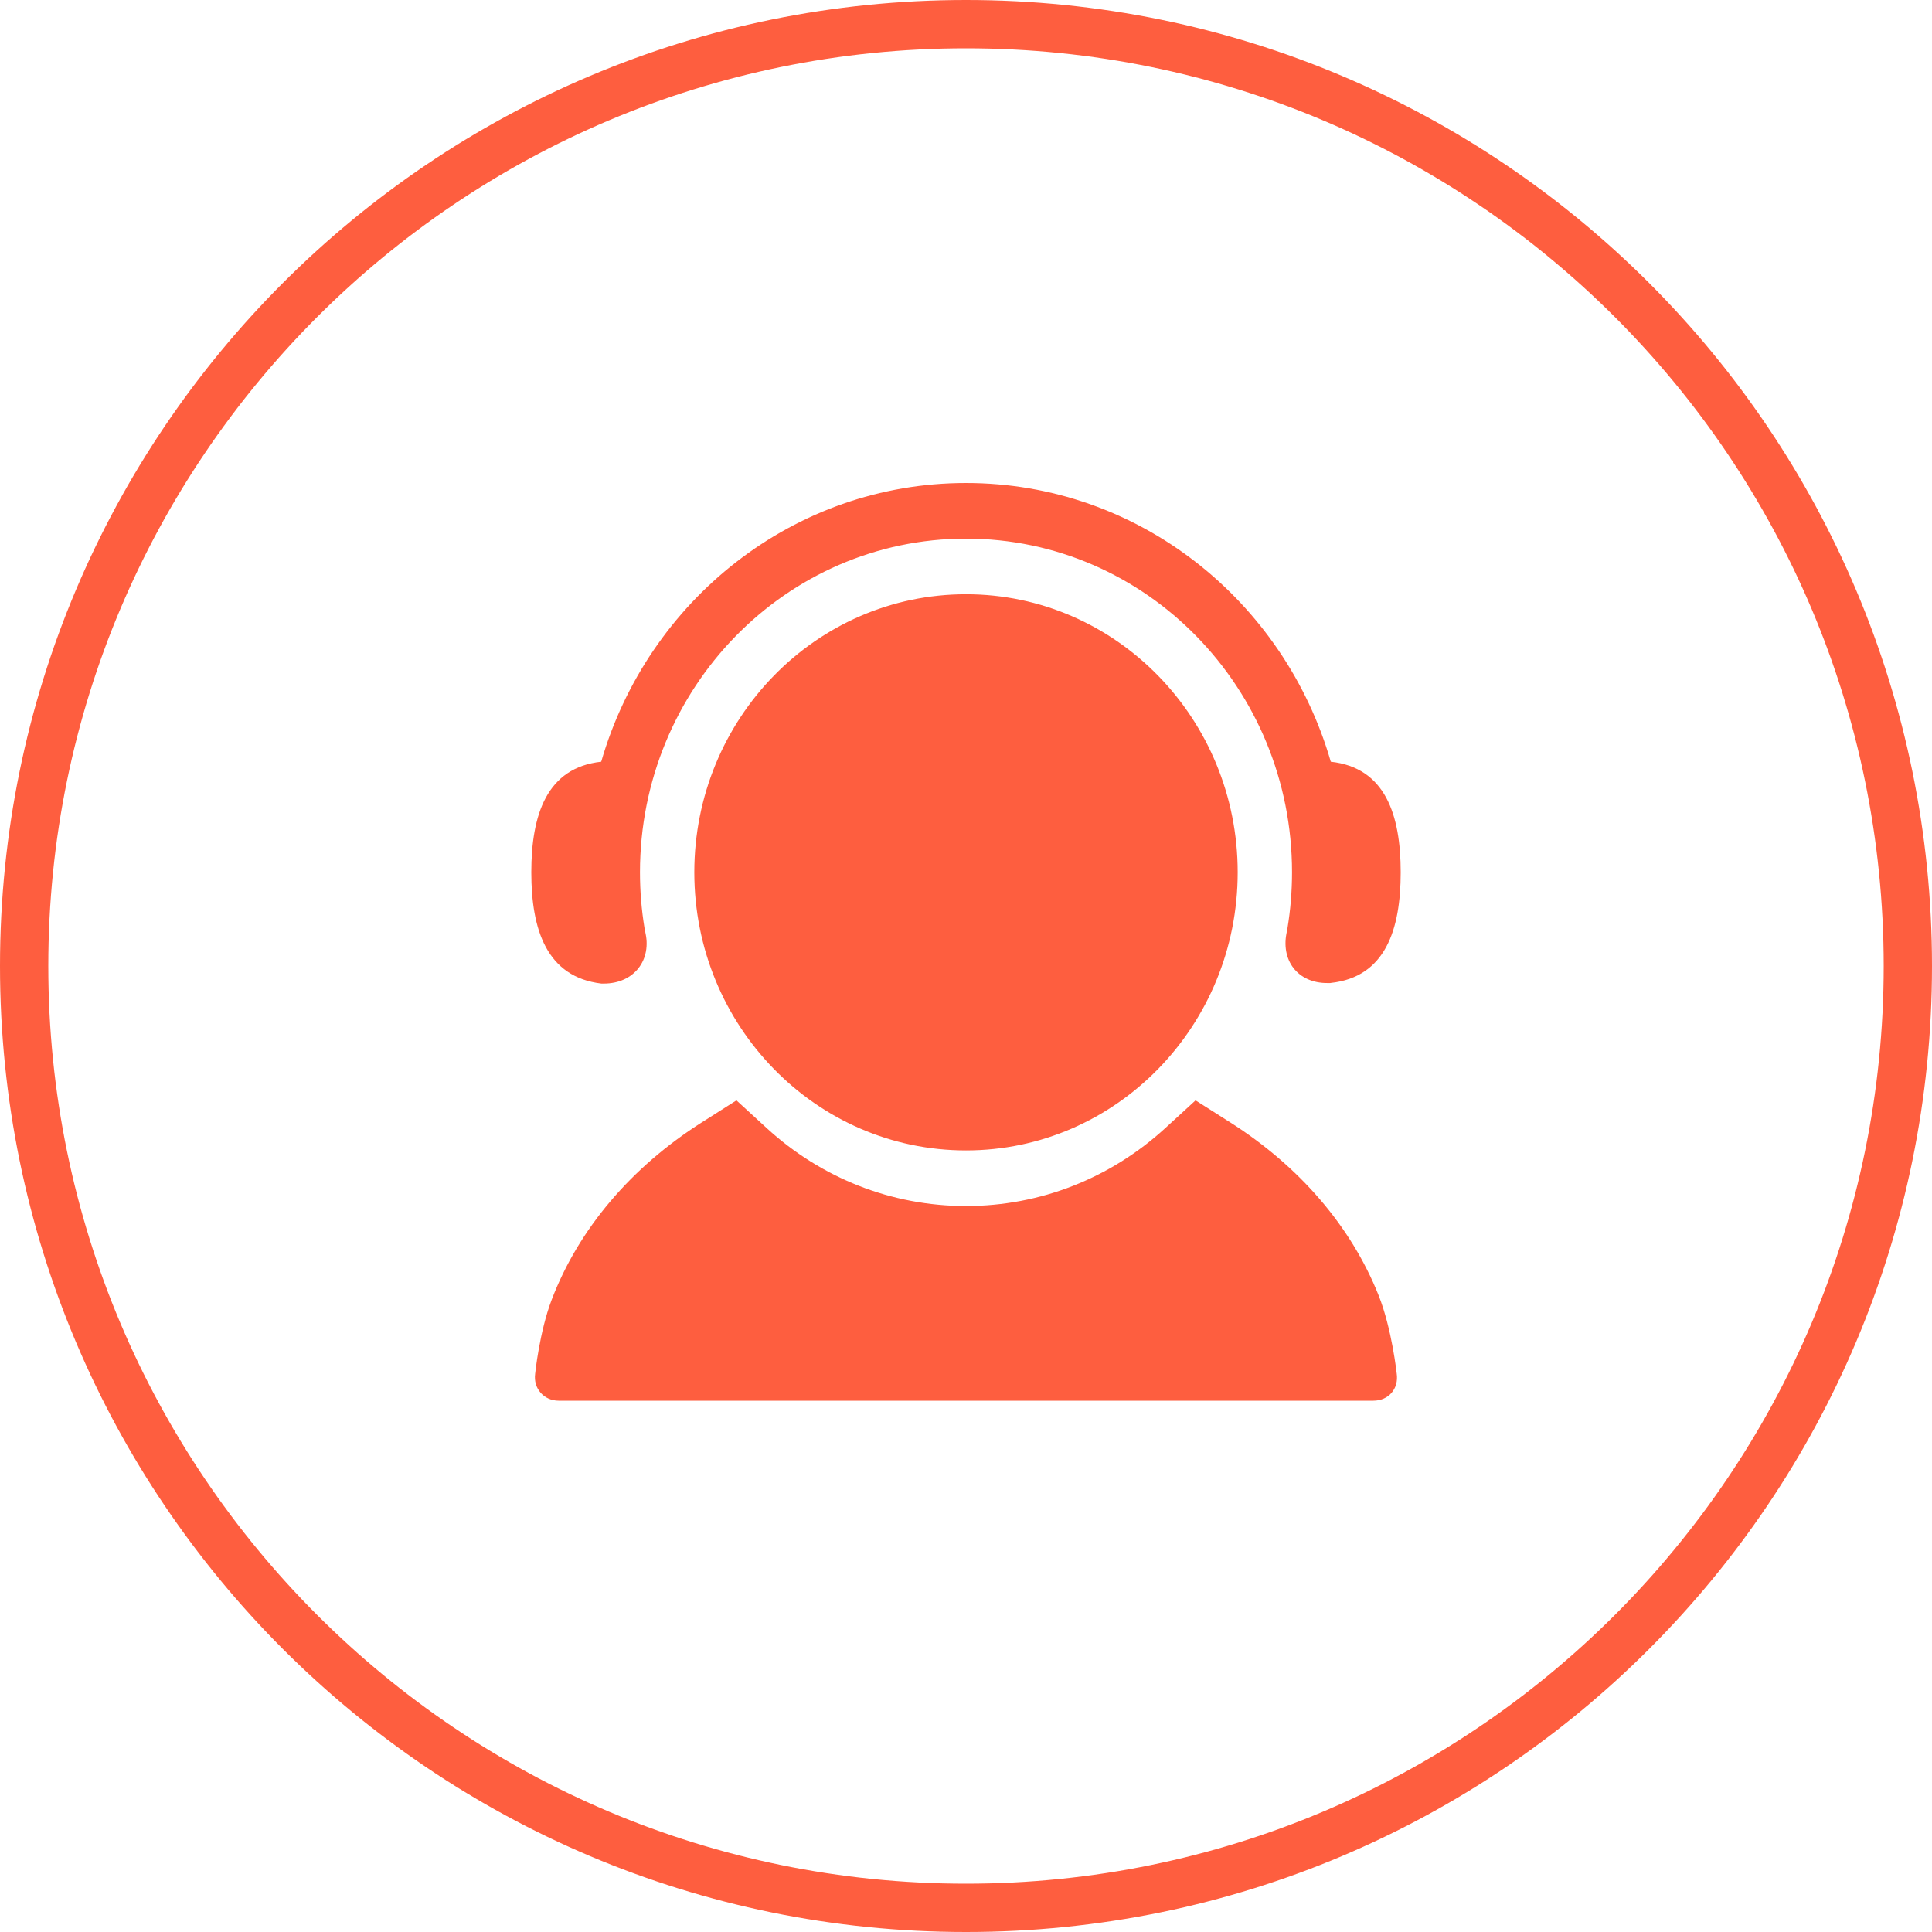 <svg t="1577163218203" class="icon" viewBox="0 0 1024 1024" version="1.1" xmlns="http://www.w3.org/2000/svg" p-id="12713" width="200" height="200"><path d="M512 1024C229.23 1024 0 794.77 0 512 0 229.23 229.23 0 512 0 794.77 0 1024 229.23 1024 512 1024 794.77 794.77 1024 512 1024ZM512 998.4C780.631 998.4 998.4 780.631 998.4 512 998.4 243.369 780.631 25.6 512 25.6 243.369 25.6 25.6 243.369 25.6 512 25.6 780.631 243.369 998.4 512 998.4ZM730.698 686.58C716.187 650.14 688.792 618.218 651.988 594.853L633.665 583.221 617.6 597.94C588.744 624.379 551.538 639.224 512 639.224 472.462 639.224 435.256 624.379 406.4 597.94L390.335 583.221 372.012 594.853C334.431 618.711 306.661 651.492 292.4 688.895 285.912 705.908 283.638 728.085 283.638 728.085 282.552 735.991 288.355 742.4 296.08 742.4 304.037 742.4 316.819 742.4 324.832 742.4L699.168 742.4C707.09 742.4 720.195 742.4 727.92 742.4 735.878 742.4 741.502 736.167 740.28 727.947 740.28 727.947 737.745 704.276 730.698 686.58ZM281.6 462.352C281.6 431.916 289.731 406.867 318.652 403.726 343.332 318.318 420.556 256 512 256 603.444 256 680.668 318.318 705.348 403.726 734.269 406.867 742.4 431.916 742.4 462.352 742.4 492.787 734.269 517.836 705.348 520.977 705.316 521.088 703.704 521.03 703.704 521.03 687.833 521.184 678.451 508.944 682.142 493.364 682.142 493.364 680.739 502.009 682.402 491.883 683.979 482.279 684.8 472.414 684.8 462.352 684.8 364.667 607.435 285.479 512 285.479 416.565 285.479 339.2 364.667 339.2 462.352 339.2 472.415 340.021 482.281 341.598 491.886 343.261 502.011 341.858 493.367 341.858 493.367 345.821 508.799 336.014 521.309 320.05 521.309L318.748 521.309C289.731 517.836 281.6 492.787 281.6 462.352ZM512 609.745C591.529 609.745 656 543.755 656 462.352 656 380.948 591.529 314.958 512 314.958 432.471 314.958 368 380.948 368 462.352 368 543.755 432.471 609.745 512 609.745Z" p-id="12714" fill="#FE5E3F"></path></svg>
